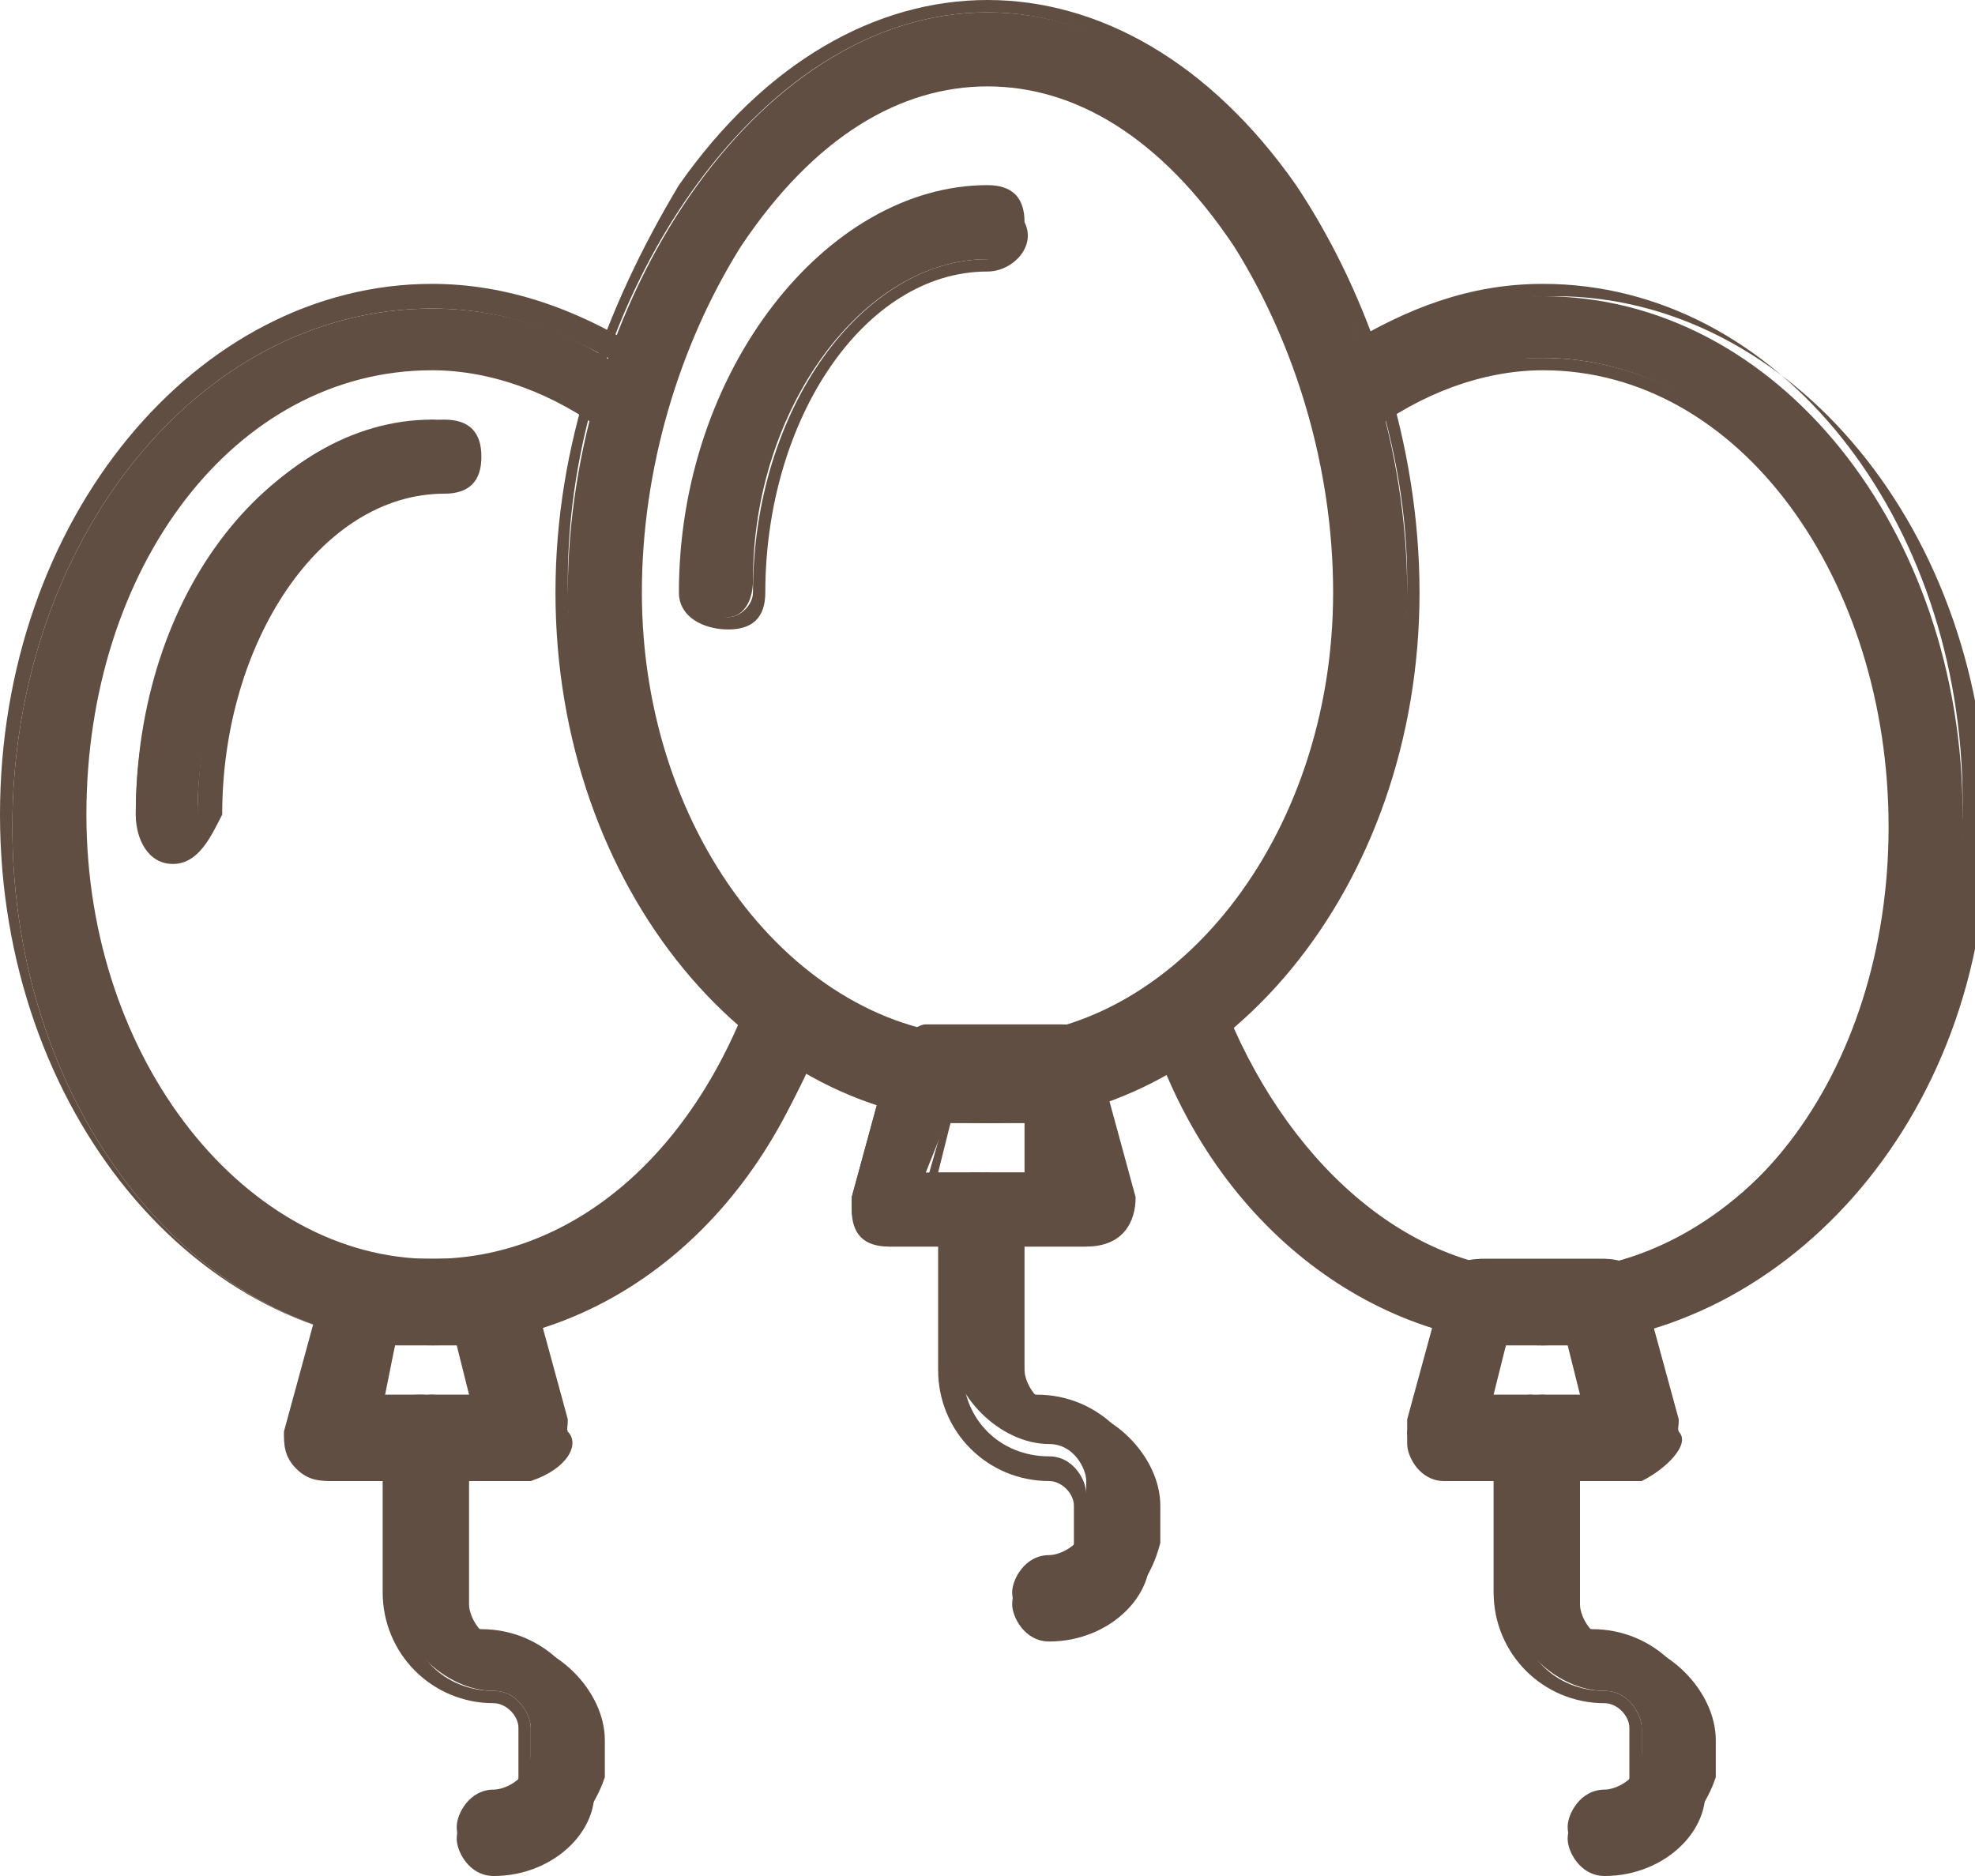 <?xml version="1.0" encoding="utf-8"?>
<!-- Generator: Adobe Illustrator 22.1.0, SVG Export Plug-In . SVG Version: 6.00 Build 0)  -->
<svg version="1.1" id="Слой_1" xmlns="http://www.w3.org/2000/svg" xmlns:xlink="http://www.w3.org/1999/xlink" x="0px" y="0px"
	 viewBox="0 0 16 15.2" style="enable-background:new 0 0 16 15.2;" xml:space="preserve">
<style type="text/css">
	.st0{fill:#604E42;}
</style>
<path class="st0" d="M8,0.6c-1.6,0-2.9,2.1-2.9,4.2S6.4,8.5,8,8.5s2.9-1.7,2.9-3.7S9.6,0.6,8,0.6 M8,9C6.1,9,4.6,7.1,4.6,4.8
	S6.1,0.1,8,0.1s3.4,2.4,3.4,4.7S9.9,9,8,9"/>
<path class="st0" d="M8,9.1c-1.9,0-3.5-1.9-3.5-4.3c0-1.2,0.4-2.3,1-3.3C6.2,0.5,7.1,0,8,0s1.8,0.5,2.5,1.5c0.6,0.9,1,2.1,1,3.3
	C11.5,7.2,9.9,9.1,8,9.1z M8,0.1c-1.9,0-3.4,2.4-3.4,4.6c0,2.3,1.5,4.2,3.4,4.2s3.4-1.9,3.4-4.2C11.4,2.6,9.9,0.1,8,0.1z M8,8.6
	c-1.6,0-3-1.7-3-3.8c0-1,0.3-2.1,0.9-2.9C6.5,1,7.2,0.5,8,0.5S9.5,1,10.1,1.9C10.7,2.7,11,3.8,11,4.8C11,6.9,9.6,8.6,8,8.6z M8,0.7
	C7.3,0.7,6.6,1.1,6,2C5.5,2.8,5.2,3.8,5.2,4.8c0,2,1.3,3.6,2.8,3.6s2.8-1.6,2.8-3.6c0-1-0.3-2-0.8-2.8C9.4,1.1,8.7,0.7,8,0.7L8,0.7z
	"/>
<path class="st0" d="M5.9,5C5.7,5,5.6,4.9,5.6,4.8l0,0c0-1.7,1.1-3.2,2.4-3.2c0.1,0,0.3,0.1,0.3,0.3S8.1,2.1,8,2.1
	c-1,0-1.9,1.2-1.9,2.6C6.1,4.9,6,5,5.9,5"/>
<path class="st0" d="M5.9,5.1C5.7,5.1,5.5,5,5.5,4.8C5.5,3,6.7,1.5,8,1.5c0.2,0,0.3,0.1,0.3,0.3C8.4,2,8.2,2.2,8,2.2c0,0,0,0,0,0
	c-1,0-1.8,1.2-1.8,2.6C6.2,5,6.1,5.1,5.9,5.1z M8,1.7c-1.3,0-2.3,1.4-2.3,3.1C5.7,4.9,5.8,5,5.9,5C6,5,6.1,4.9,6.1,4.8
	C6.1,3.3,7,2.1,8,2.1c0.1,0,0.2-0.1,0.2-0.2C8.2,1.8,8.1,1.7,8,1.7L8,1.7z"/>
<path class="st0" d="M1.4,6.9c-0.1,0-0.3-0.1-0.3-0.3l0,0c0-1.7,1.1-3.2,2.4-3.2c0.1,0,0.3,0.1,0.3,0.3C3.8,3.9,3.7,4,3.5,4
	c-1,0-1.9,1.2-1.9,2.6C1.7,6.8,1.5,6.9,1.4,6.9C1.4,6.9,1.4,6.9,1.4,6.9"/>
<path class="st0" d="M1.4,7C1.2,7,1.1,6.8,1.1,6.6c0-1.8,1.1-3.2,2.5-3.2c0.2,0,0.3,0.1,0.3,0.3c0,0.2-0.1,0.3-0.3,0.3l0,0
	c-1,0-1.8,1.2-1.8,2.6C1.7,6.8,1.6,7,1.4,7C1.4,7,1.4,7,1.4,7z M3.5,3.5c-1.3,0-2.3,1.4-2.3,3.1c0,0.1,0.1,0.2,0.2,0.2
	c0.1,0,0.2-0.1,0.2-0.2c0-1.5,0.9-2.7,1.9-2.7c0.1,0,0.2-0.1,0.2-0.2C3.7,3.6,3.6,3.5,3.5,3.5z"/>
<path class="st0" d="M12.5,10.9c-1.4,0-2.6-1-3.2-2.6l0.5-0.2c0.5,1.3,1.5,2.2,2.7,2.2c1.6,0,2.9-1.7,2.9-3.7s-1.3-3.7-2.9-3.7
	c-0.5,0-1,0.2-1.4,0.5L10.8,3c0.5-0.4,1.1-0.6,1.7-0.6c1.9,0,3.4,1.9,3.4,4.2S14.4,10.9,12.5,10.9"/>
<path class="st0" d="M12.5,10.9c-1.4,0-2.7-1-3.2-2.6l0-0.1L9.9,8l0,0.1c0.5,1.3,1.5,2.2,2.6,2.2c1.6,0,2.8-1.6,2.8-3.6
	S14.1,3,12.5,3c-0.5,0-1,0.2-1.4,0.5l-0.1,0L10.7,3l0.1,0c0.5-0.4,1.2-0.6,1.8-0.6c1.9,0,3.5,1.9,3.5,4.3S14.4,10.9,12.5,10.9z
	 M9.4,8.3c0.5,1.5,1.7,2.4,3.1,2.4c1.9,0,3.4-1.9,3.4-4.2s-1.5-4.2-3.4-4.2c-0.6,0-1.1,0.2-1.6,0.5l0.2,0.3C11.5,3,12,2.9,12.5,2.9
	c1.6,0,3,1.7,3,3.8s-1.3,3.8-3,3.8c-1.2,0-2.2-0.9-2.7-2.2L9.4,8.3z"/>
<path class="st0" d="M3.5,10.9c-1.9,0-3.4-1.9-3.4-4.2s1.5-4.2,3.4-4.2c0.6,0,1.2,0.2,1.7,0.6L4.9,3.4C4.5,3.1,4,2.9,3.5,2.9
	c-1.6,0-2.9,1.7-2.9,3.7s1.3,3.7,2.9,3.7c1.1,0,2.2-0.9,2.7-2.2l0.5,0.2C6.1,9.9,4.9,10.9,3.5,10.9"/>
<path class="st0" d="M3.5,10.9C1.6,10.9,0,9,0,6.6s1.6-4.3,3.5-4.3c0.6,0,1.2,0.2,1.8,0.6l0.1,0L5,3.5l-0.1,0C4.5,3.2,4,3,3.5,3
	C1.9,3,0.7,4.6,0.7,6.6s1.3,3.6,2.8,3.6c1.1,0,2.1-0.8,2.6-2.2l0-0.1l0.6,0.2l0,0.1C6.2,9.9,4.9,10.9,3.5,10.9z M3.5,2.5
	c-1.9,0-3.4,1.9-3.4,4.2s1.5,4.2,3.4,4.2c1.3,0,2.5-1,3.1-2.4L6.2,8.2c-0.5,1.3-1.5,2.2-2.7,2.2c-1.6,0-3-1.7-3-3.8s1.3-3.8,3-3.8
	c0.5,0,1,0.2,1.4,0.5L5.1,3C4.6,2.7,4.1,2.5,3.5,2.5L3.5,2.5z"/>
<path class="st0" d="M3.1,11.4H4l-0.1-0.5H3.2L3.1,11.4z M4.3,11.9H2.7c-0.1,0-0.3-0.1-0.3-0.3c0,0,0,0,0-0.1l0.3-1.1
	c0-0.1,0.1-0.2,0.3-0.2H4c0.1,0,0.2,0.1,0.3,0.2l0.3,1.1C4.6,11.7,4.5,11.9,4.3,11.9C4.3,11.9,4.3,11.9,4.3,11.9L4.3,11.9z"/>
<path class="st0" d="M4.3,12H2.7c-0.1,0-0.2,0-0.3-0.1c-0.1-0.1-0.1-0.2-0.1-0.3l0.3-1.1c0-0.1,0.2-0.3,0.3-0.3H4
	c0.2,0,0.3,0.1,0.3,0.3l0.3,1.1C4.7,11.7,4.6,11.9,4.3,12C4.4,12,4.3,12,4.3,12L4.3,12z M3,10.4c-0.1,0-0.2,0.1-0.2,0.1l-0.3,1.1
	c0,0.1,0,0.2,0.1,0.2c0,0,0,0,0,0h1.6c0.1,0,0.2-0.1,0.2-0.2c0,0,0,0,0,0l-0.3-1.1c0-0.1-0.1-0.1-0.2-0.1L3,10.4z M4.1,11.5H3
	l0.2-0.7h0.8L4.1,11.5z M3.1,11.3h0.7l-0.1-0.4H3.2L3.1,11.3z"/>
<path class="st0" d="M7.5,9.5h0.9L8.3,9H7.7L7.5,9.5z M8.8,10.1H7.2c-0.1,0-0.3-0.1-0.3-0.3c0,0,0,0,0-0.1l0.3-1.1
	c0-0.1,0.1-0.2,0.3-0.2h1.1c0.1,0,0.2,0.1,0.3,0.2L9,9.7C9.1,9.9,9,10,8.8,10.1C8.8,10.1,8.8,10.1,8.8,10.1z"/>
<path class="st0" d="M8.8,10.1H7.2C7,10.1,6.9,10,6.9,9.8c0,0,0-0.1,0-0.1l0.3-1.1c0-0.1,0.2-0.3,0.3-0.3h1.1c0.2,0,0.3,0.1,0.3,0.3
	l0.3,1.1C9.2,9.9,9.1,10.1,8.8,10.1C8.8,10.1,8.8,10.1,8.8,10.1L8.8,10.1z M7.5,8.6c-0.1,0-0.2,0.1-0.2,0.1L7,9.8
	c0,0.1,0,0.2,0.1,0.2c0,0,0,0,0,0h1.6C8.9,10,9,9.9,9,9.8c0,0,0,0,0,0L8.7,8.7c0-0.1-0.1-0.1-0.2-0.1L7.5,8.6z M8.5,9.6H7.5l0.2-0.7
	h0.8L8.5,9.6z M7.6,9.5h0.7L8.3,9.1H7.7L7.6,9.5z"/>
<path class="st0" d="M12,11.4h0.9l-0.1-0.5h-0.6L12,11.4z M13.3,11.9h-1.6c-0.1,0-0.3-0.1-0.3-0.3c0,0,0,0,0-0.1l0.3-1.1
	c0-0.1,0.1-0.2,0.3-0.2H13c0.1,0,0.2,0.1,0.3,0.2l0.3,1.1C13.6,11.7,13.5,11.9,13.3,11.9C13.3,11.9,13.3,11.9,13.3,11.9L13.3,11.9z"
	/>
<path class="st0" d="M13.3,12h-1.6c-0.2,0-0.3-0.2-0.3-0.3c0,0,0-0.1,0-0.1l0.3-1.1c0-0.1,0.2-0.3,0.3-0.3H13c0.2,0,0.3,0.1,0.3,0.3
	l0.3,1.1C13.7,11.7,13.5,11.9,13.3,12C13.3,12,13.3,12,13.3,12L13.3,12z M12,10.4c-0.1,0-0.2,0.1-0.2,0.1l-0.3,1.1
	c0,0.1,0,0.2,0.1,0.2c0,0,0,0,0,0h1.6c0.1,0,0.2-0.1,0.2-0.2c0,0,0,0,0,0l-0.3-1.1c0-0.1-0.1-0.1-0.2-0.1L12,10.4z M13,11.5h-1.1
	l0.2-0.7h0.8L13,11.5z M12.1,11.3h0.7l-0.1-0.4h-0.5L12.1,11.3z"/>
<path class="st0" d="M4,15.1c-0.1,0-0.3-0.1-0.3-0.3c0-0.1,0.1-0.3,0.3-0.3c0.1,0,0.3-0.1,0.3-0.3V14c0-0.1-0.1-0.3-0.3-0.3
	c-0.4,0-0.8-0.4-0.8-0.8v-1.3c0-0.1,0.1-0.3,0.3-0.3c0.1,0,0.3,0.1,0.3,0.3l0,0V13c0,0.1,0.1,0.3,0.3,0.3c0.4,0,0.8,0.4,0.8,0.8v0.3
	C4.8,14.7,4.5,15.1,4,15.1"/>
<path class="st0" d="M4,15.2c-0.2,0-0.3-0.2-0.3-0.3c0-0.2,0.2-0.3,0.3-0.3c0.1,0,0.2-0.1,0.2-0.2V14c0-0.1-0.1-0.2-0.2-0.2
	c-0.5,0-0.9-0.4-0.9-0.9v-1.3c0-0.2,0.1-0.3,0.3-0.3c0.2,0,0.3,0.1,0.3,0.3c0,0,0,0,0,0V13c0,0.1,0.1,0.2,0.2,0.2
	c0.5,0,0.9,0.4,0.9,0.9v0.3C4.9,14.8,4.5,15.2,4,15.2z M3.5,11.5c-0.1,0-0.2,0.1-0.2,0.2V13c0,0.4,0.3,0.7,0.7,0.7
	c0.2,0,0.3,0.2,0.3,0.3v0.3c0,0.2-0.2,0.3-0.3,0.3c-0.1,0-0.2,0.1-0.2,0.2S3.9,15,4,15c0.4,0,0.7-0.3,0.7-0.7V14
	c0-0.4-0.3-0.7-0.7-0.7c-0.2,0-0.3-0.2-0.3-0.3v-1.3C3.7,11.5,3.6,11.5,3.5,11.5z"/>
<path class="st0" d="M8.5,13.2c-0.1,0-0.3-0.1-0.3-0.3c0-0.1,0.1-0.3,0.3-0.3c0.1,0,0.3-0.1,0.3-0.3v-0.3c0-0.1-0.1-0.3-0.3-0.3
	c-0.4,0-0.8-0.4-0.8-0.8V9.8c0-0.1,0.1-0.3,0.3-0.3c0.1,0,0.3,0.1,0.3,0.3v1.3c0,0.1,0.1,0.3,0.3,0.3c0.4,0,0.8,0.4,0.8,0.8v0.3
	C9.3,12.9,9,13.2,8.5,13.2"/>
<path class="st0" d="M8.5,13.3c-0.2,0-0.3-0.2-0.3-0.3c0-0.2,0.2-0.3,0.3-0.3c0,0,0,0,0,0c0.1,0,0.2-0.1,0.2-0.2v-0.3
	c0-0.1-0.1-0.2-0.2-0.2c-0.5,0-0.9-0.4-0.9-0.9V9.8c0-0.2,0.1-0.3,0.3-0.3c0.2,0,0.3,0.1,0.3,0.3c0,0,0,0,0,0v1.3
	c0,0.1,0.1,0.2,0.2,0.2c0.5,0,0.9,0.4,0.9,0.9v0.3C9.4,12.9,9,13.3,8.5,13.3z M8,9.6c-0.1,0-0.2,0.1-0.2,0.2v1.3
	c0,0.4,0.3,0.7,0.7,0.7c0.2,0,0.3,0.2,0.3,0.3v0.3c0,0.2-0.2,0.3-0.3,0.3c-0.1,0-0.2,0.1-0.2,0.2s0.1,0.2,0.2,0.2
	c0.4,0,0.7-0.3,0.7-0.7v-0.3c0-0.4-0.3-0.7-0.7-0.7c-0.2,0-0.3-0.2-0.3-0.3V9.8C8.2,9.7,8.1,9.6,8,9.6z"/>
<path class="st0" d="M13,15.1c-0.1,0-0.3-0.1-0.3-0.3c0-0.1,0.1-0.3,0.3-0.3c0.1,0,0.3-0.1,0.3-0.3V14c0-0.1-0.1-0.3-0.3-0.3
	c-0.4,0-0.8-0.4-0.8-0.8v-1.3c0-0.1,0.1-0.3,0.3-0.3c0.1,0,0.3,0.1,0.3,0.3V13c0,0.1,0.1,0.3,0.3,0.3c0.4,0,0.8,0.4,0.8,0.8v0.3
	C13.8,14.7,13.5,15.1,13,15.1"/>
<path class="st0" d="M13,15.2c-0.2,0-0.3-0.2-0.3-0.3c0-0.2,0.2-0.3,0.3-0.3c0,0,0,0,0,0c0.1,0,0.2-0.1,0.2-0.2V14
	c0-0.1-0.1-0.2-0.2-0.2c-0.5,0-0.9-0.4-0.9-0.9v-1.3c0-0.2,0.2-0.3,0.3-0.3s0.3,0.2,0.3,0.3c0,0,0,0,0,0V13c0,0.1,0.1,0.2,0.2,0.2
	c0.5,0,0.9,0.4,0.9,0.9v0.3C13.9,14.8,13.5,15.2,13,15.2z M12.5,11.5c-0.1,0-0.2,0.1-0.2,0.2V13c0,0.4,0.3,0.7,0.7,0.7
	c0.2,0,0.3,0.2,0.3,0.3v0.3c0,0.2-0.2,0.3-0.3,0.3c-0.1,0-0.2,0.1-0.2,0.2S12.9,15,13,15c0.4,0,0.7-0.3,0.7-0.7V14
	c0-0.4-0.3-0.7-0.7-0.7c-0.2,0-0.3-0.2-0.3-0.3v-1.3C12.7,11.5,12.6,11.5,12.5,11.5C12.5,11.5,12.5,11.5,12.5,11.5z"/>
</svg>
